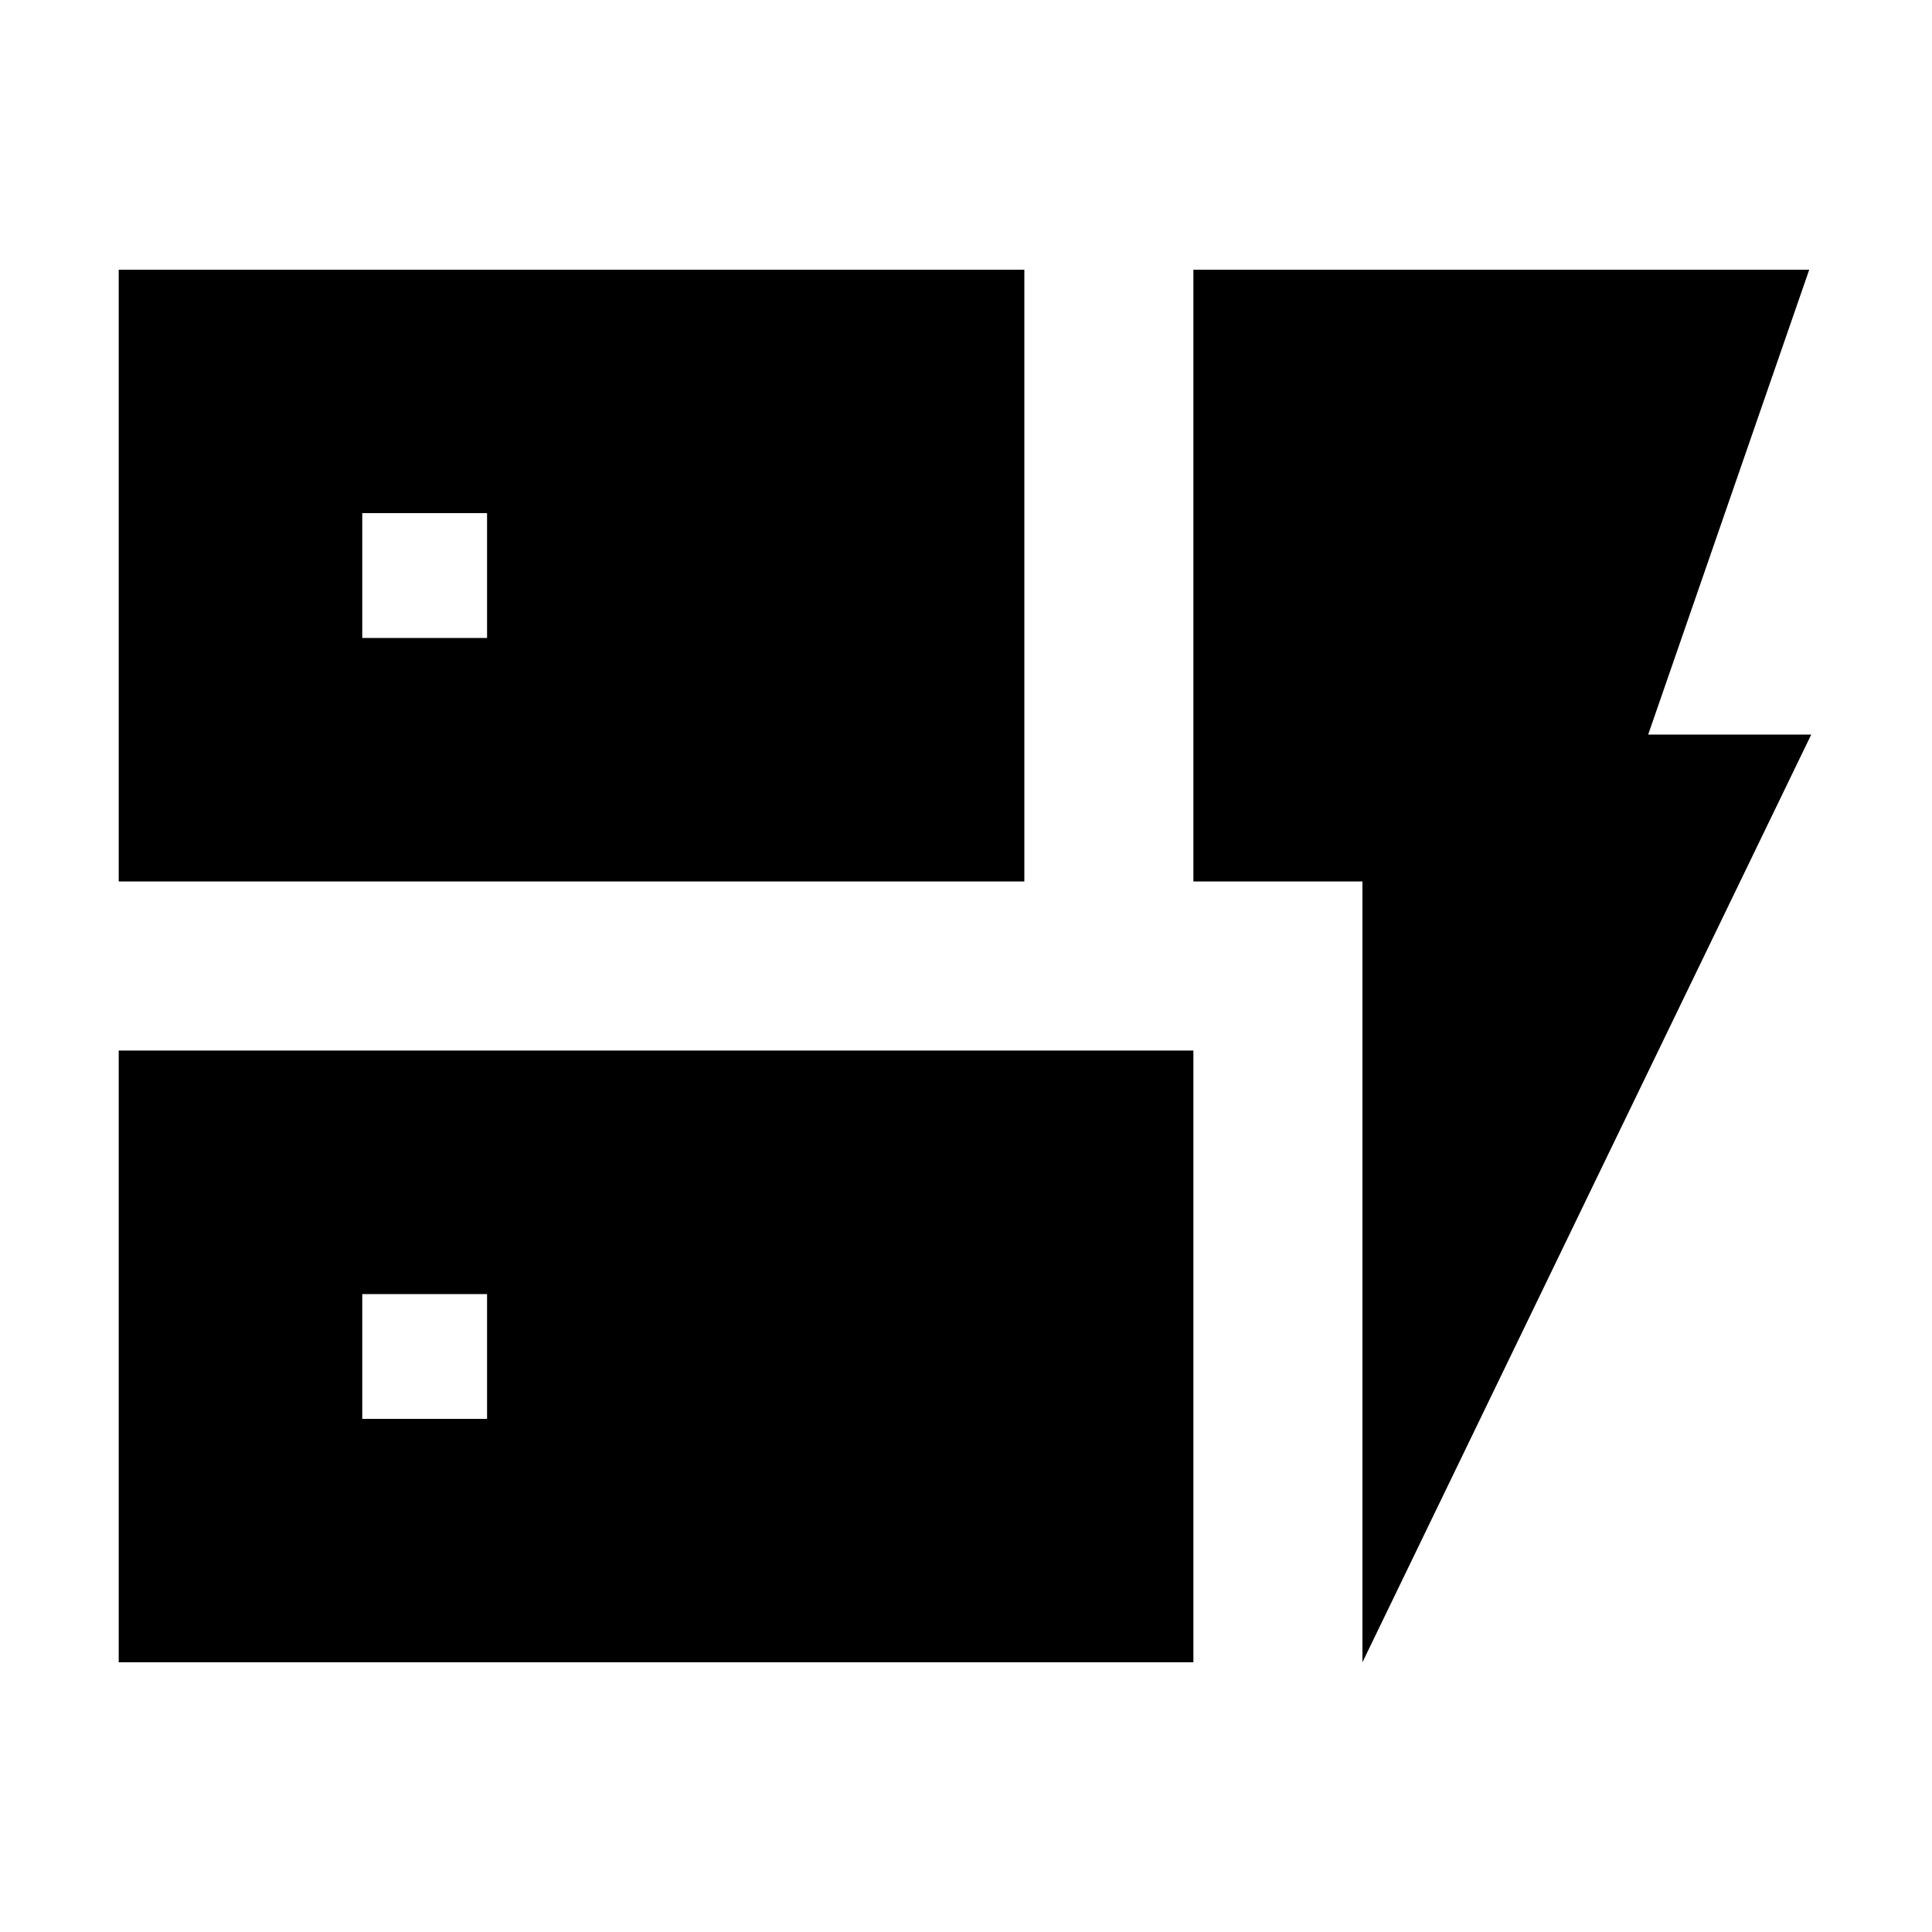 <svg xmlns="http://www.w3.org/2000/svg" height="20" width="20"><path d="M1.229 9.125V2.792h9.375v6.333Zm0 8.083v-6.333h11.125v6.333Zm12.875 0V9.125h-1.75V2.792h6.375l-1.667 4.812h1.688ZM3.75 14.688h1.292v-1.292H3.75Zm0-8.084h1.292V5.312H3.75Z"/></svg>